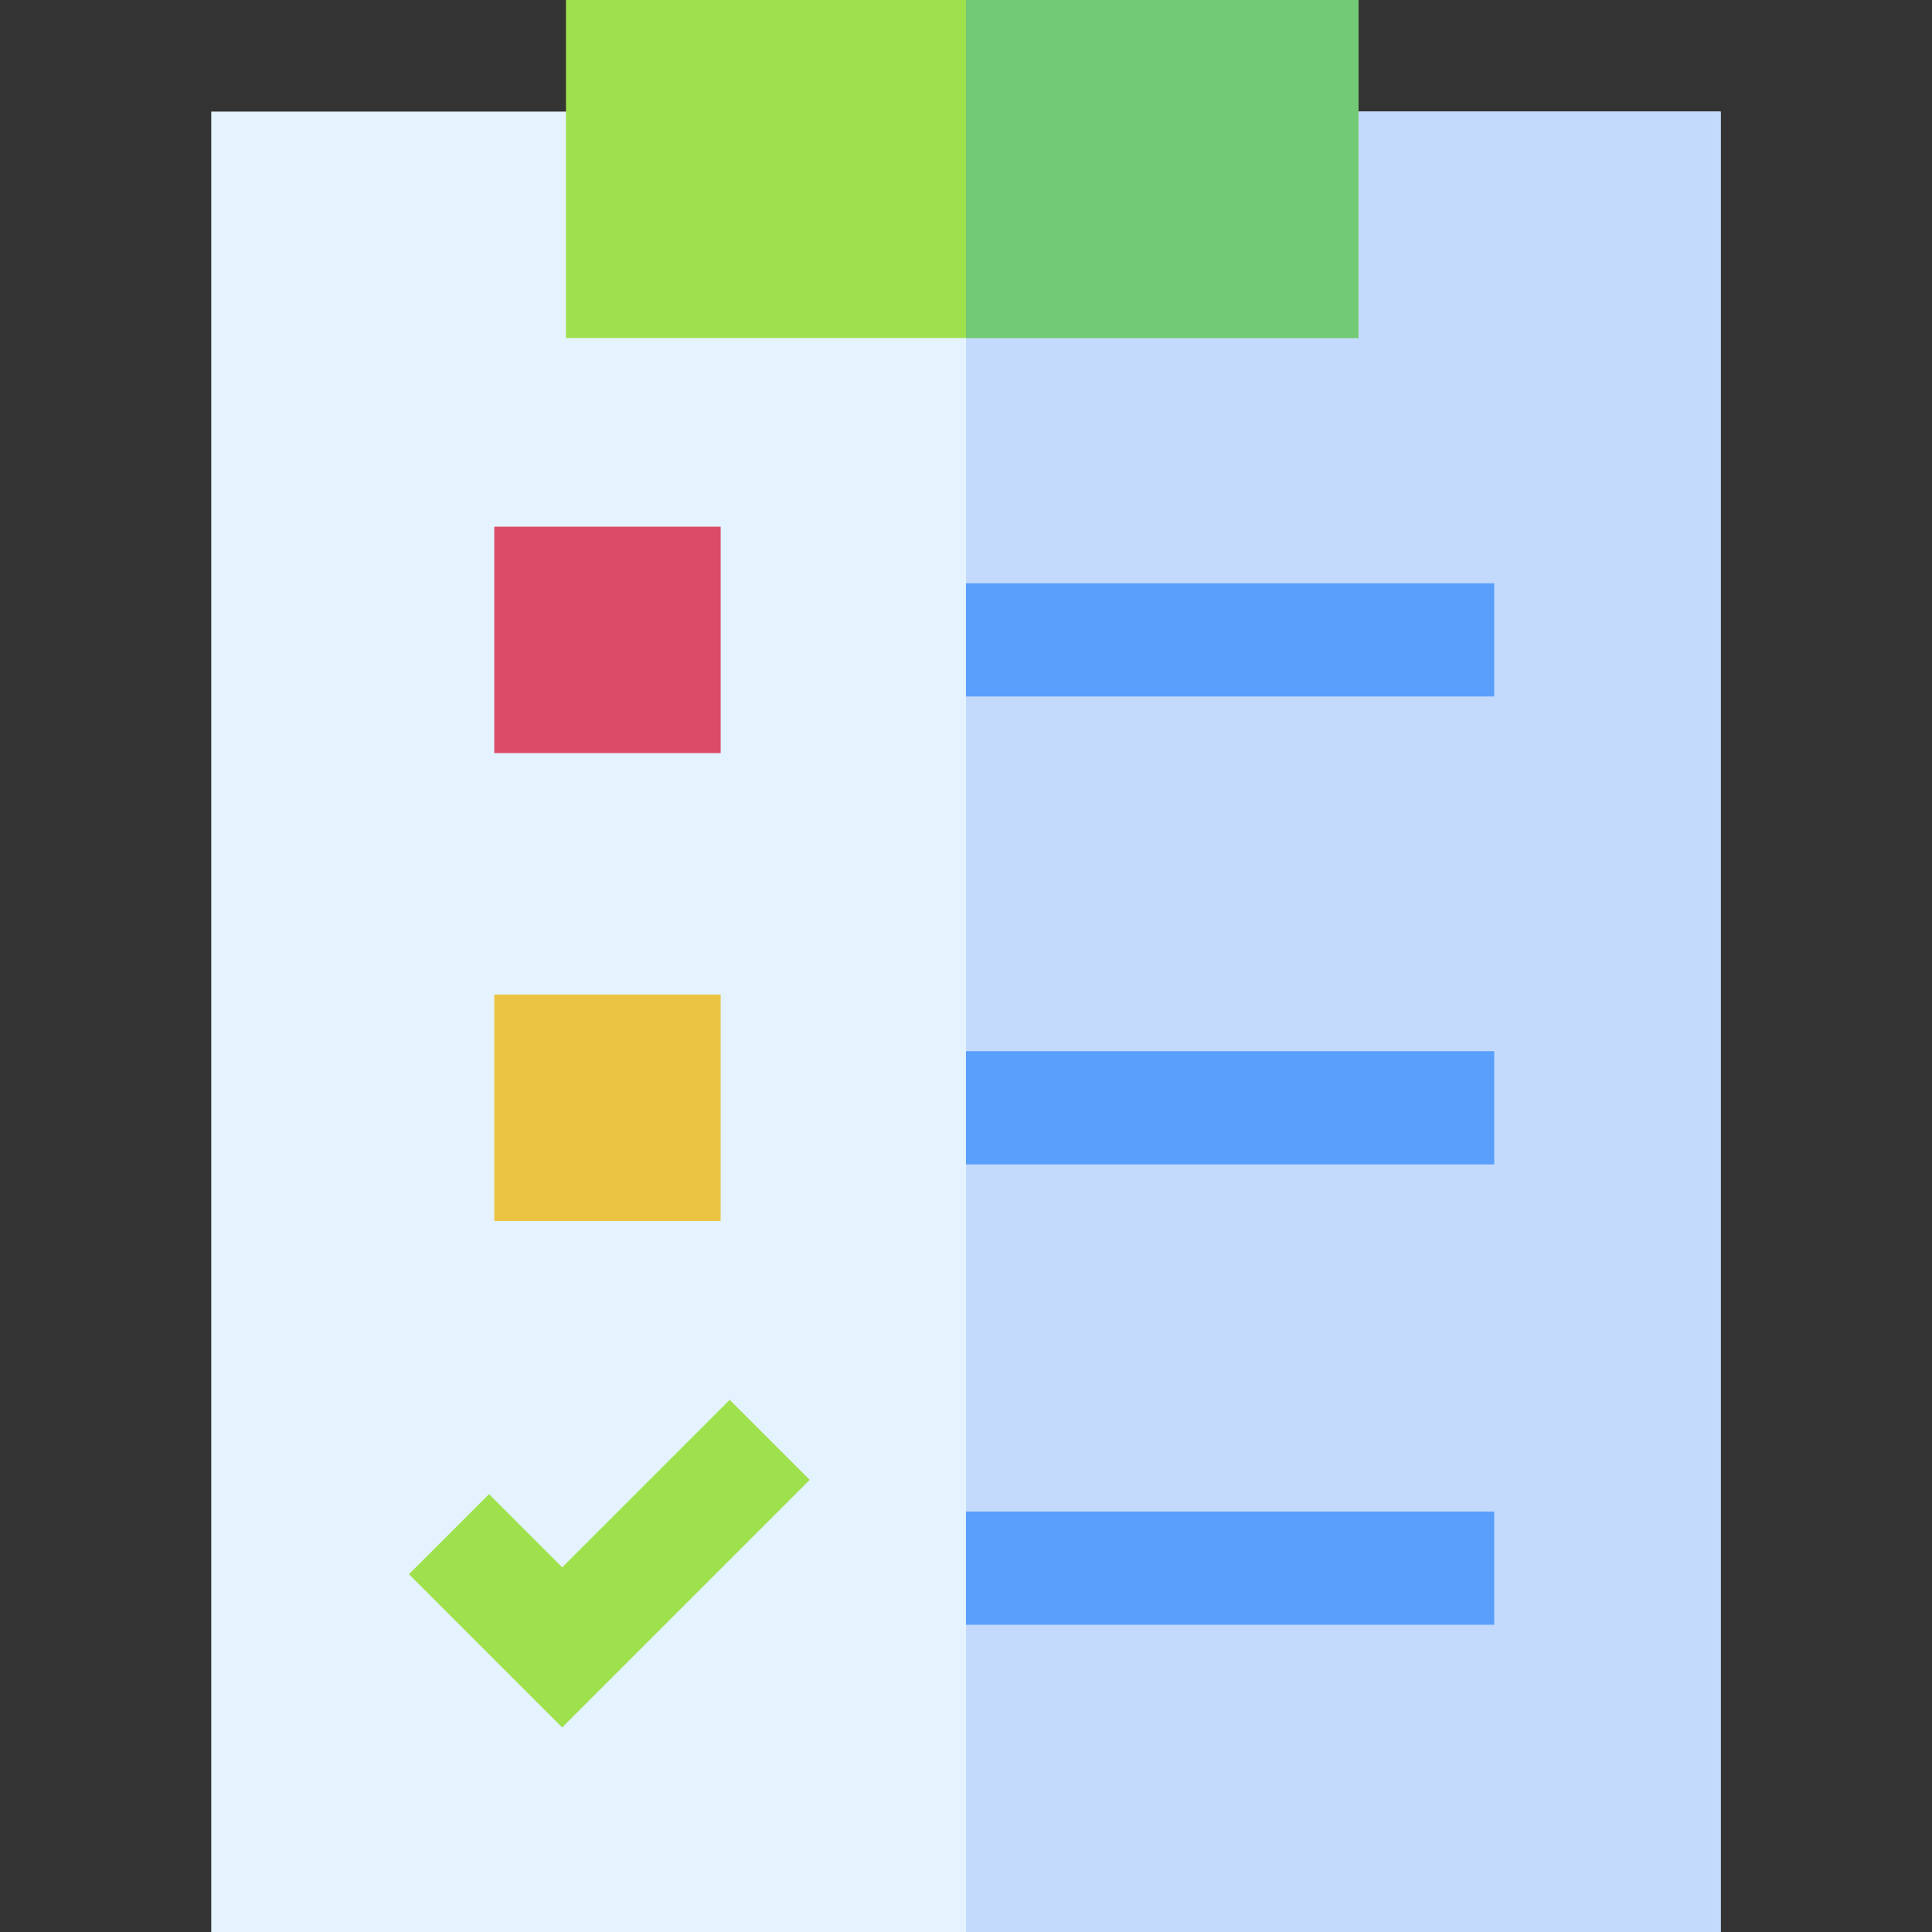 <svg id="Capa_1" enable-background="new 0 0 512 512" height="512" viewBox="0 0 512 512" width="512" xmlns="http://www.w3.org/2000/svg"><rect x="0" y="0" width="512" height="512" fill="#333333" stroke="none"/><g><path id="XMLID_1481_" d="m55.985 29.578v482.422h400v-482.422c-20.366 0-379.643 0-400 0z" fill="#e4f3ff"/><path id="XMLID_116_" d="m256.015 29.578v482.422h200v-482.422c-10.183 0-189.821 0-200 0z" fill="#c3dafd"/><path id="XMLID_1477_" d="m149.985 0h210v89.578h-210z" fill="#9fe04d"/><path id="XMLID_179_" d="m255.985 0h104v89.578h-104z" fill="#72c976"/><path id="XMLID_1474_" d="m130.985 139.578h60v60h-60z" fill="#dc4c69"/><g id="XMLID_1453_"><g><g id="XMLID_242_"><path d="m255.985 154.578h140v30h-140z" fill="#5a9ffb"/></g></g></g><path id="XMLID_1470_" d="m130.985 263.578h60v60h-60z" fill="#ecc443"/><g id="XMLID_1451_"><g><path id="XMLID_250_" d="m255.985 278.578h140v30h-140z" fill="#5a9ffb"/></g></g><g id="XMLID_1450_"><path id="XMLID_1467_" d="m255.985 400.578h140v30h-140z" fill="#5a9ffb"/></g><g id="XMLID_1449_"><g><path id="XMLID_410_" d="m148.985 457.791-40.606-40.606 21.213-21.213 19.393 19.393 44.394-44.393 21.213 21.213z" fill="#9fe04d"/></g></g></g></svg>
